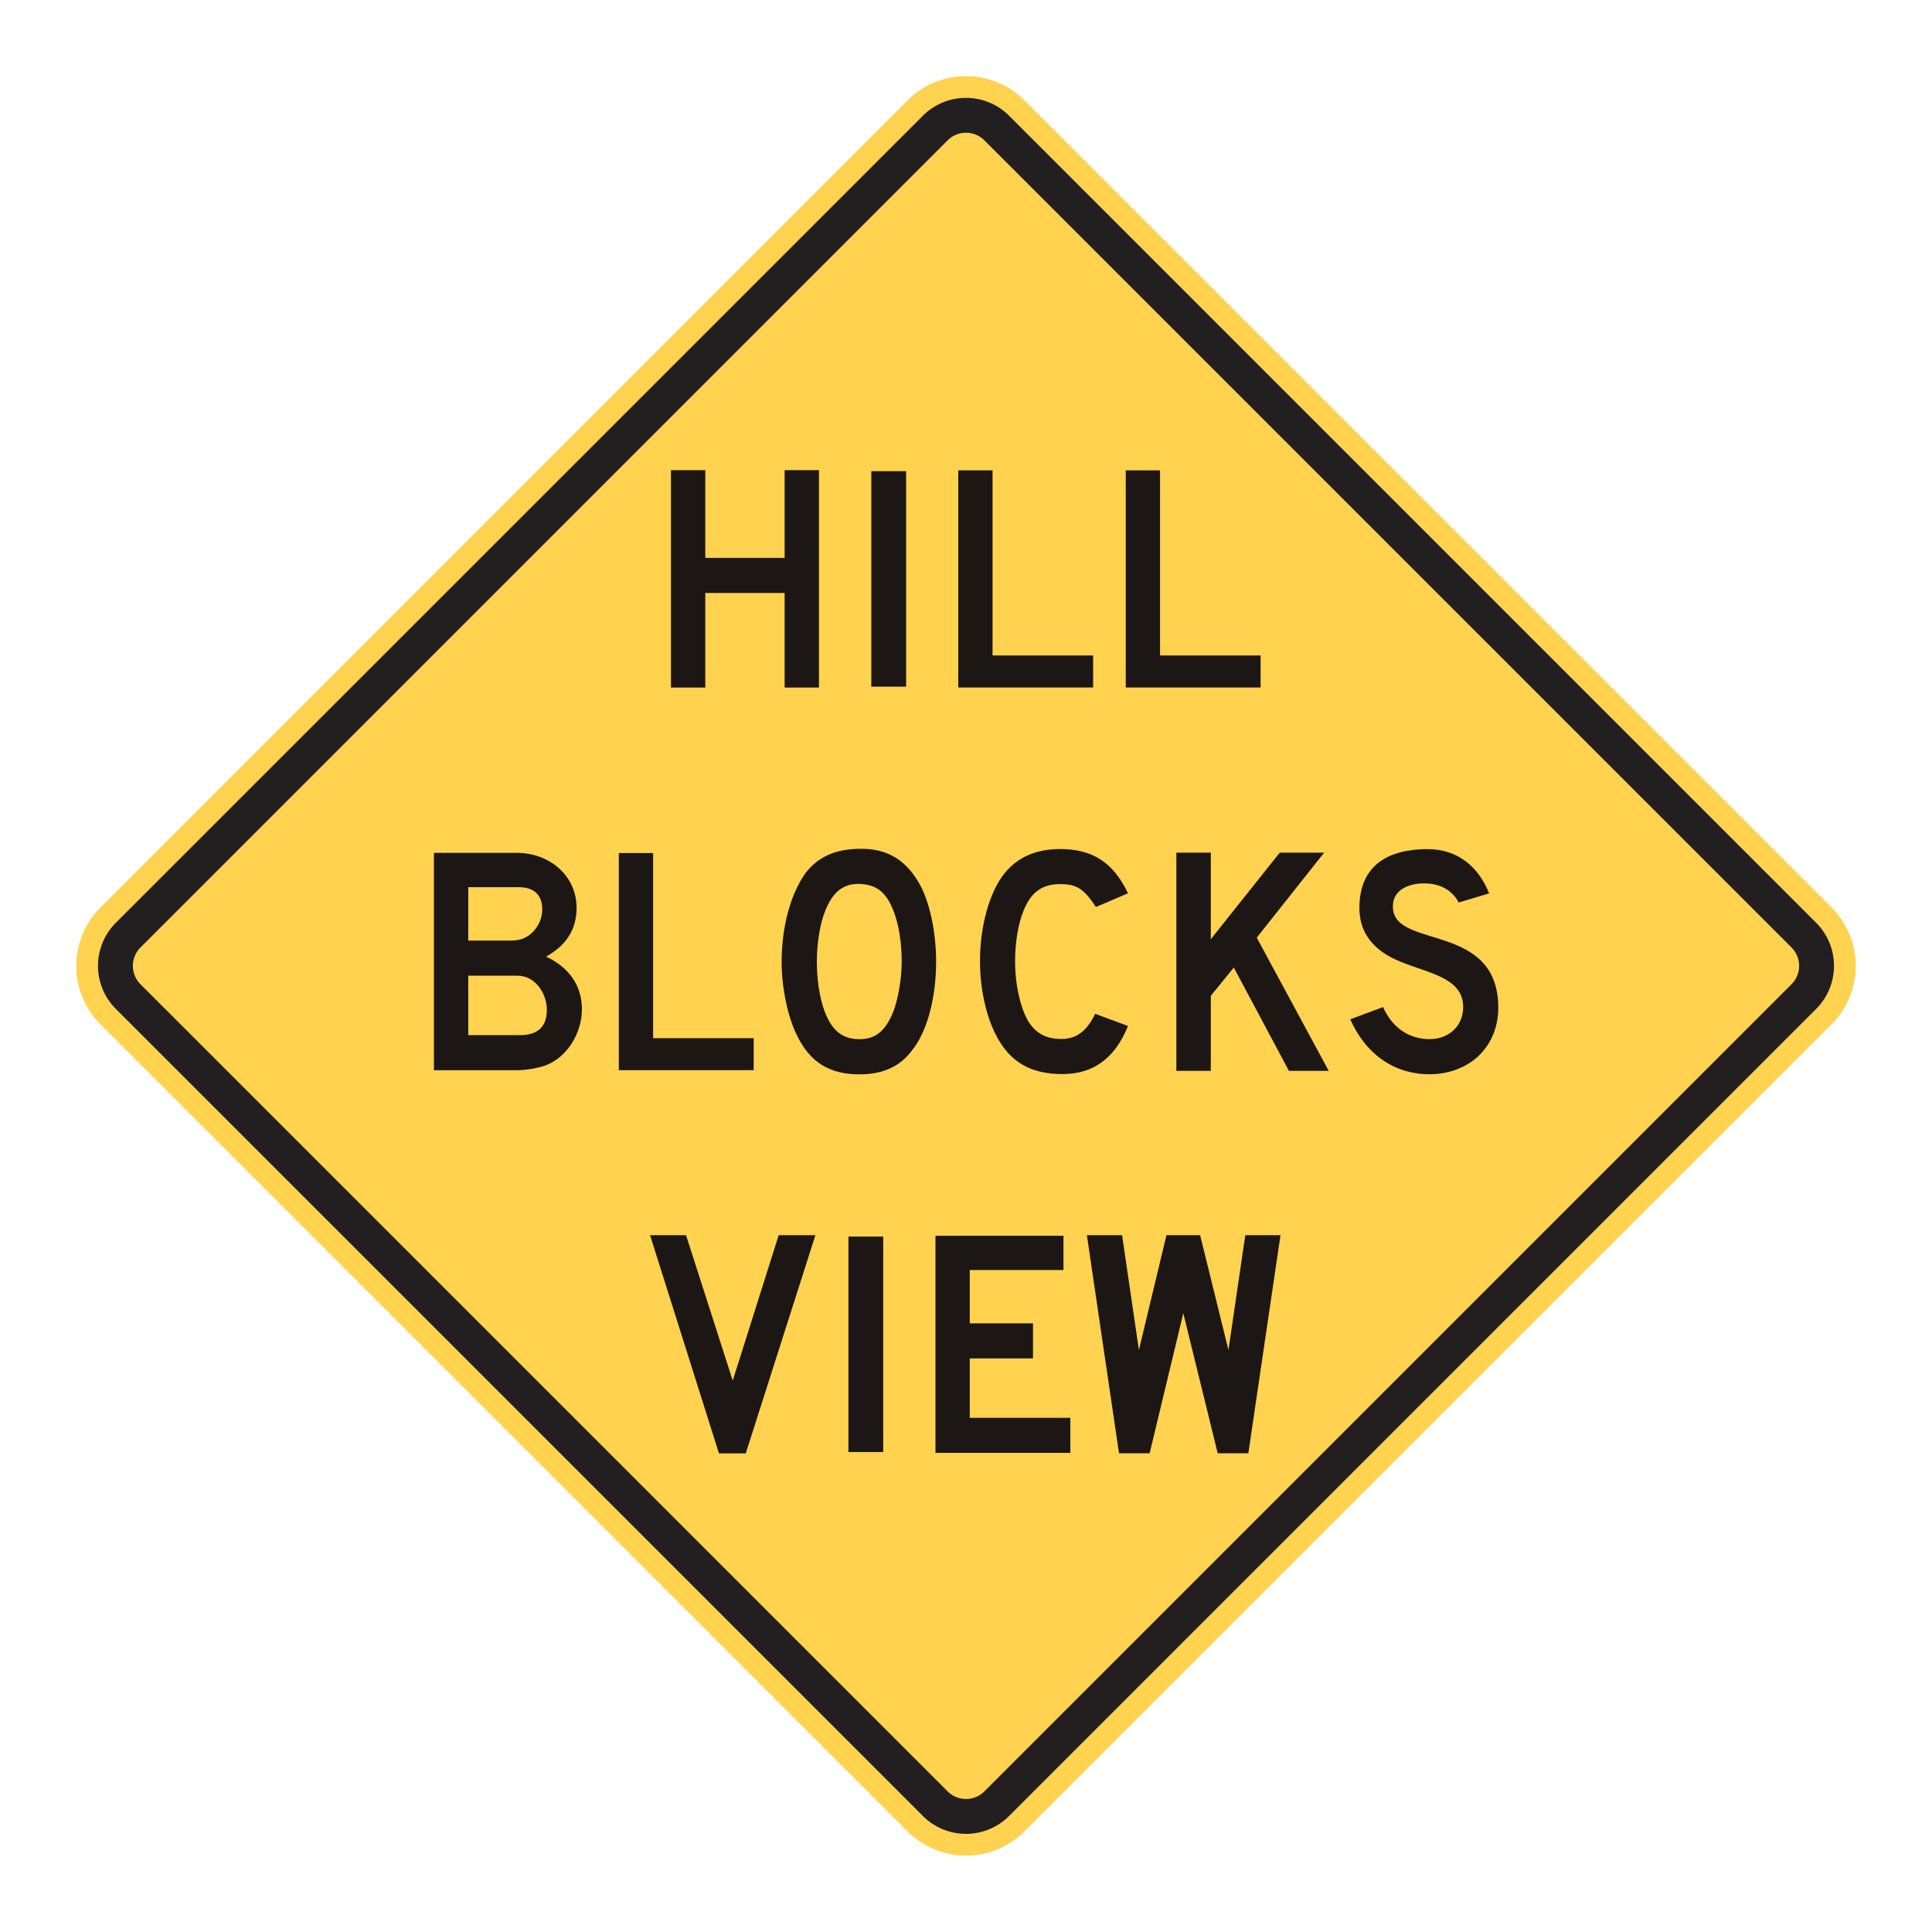 <svg width="44.426in" height="44.426in" viewBox="0 0 1128.431 1128.431">
  <g xmlns:ns0="http://www.inkscape.org/namespaces/inkscape" ns0:label="border" ns0:groupmode="layer">
    <ns1:path xmlns:ns1="http://www.w3.org/2000/svg" style="stroke:#ffd24f;stroke-width:1.323;fill:#ffd24f" d="M47.625,0 a 47.625,47.625 0 0 0 -47.625,47.625 l 0,666.75 a 47.625,47.625 0 0 0 47.625,47.625 l 666.75,0 a 47.625,47.625 0 0 0 47.625-47.625 l 0,-666.75 a 47.625,47.625 0 0 0 -47.625-47.625 l -666.75,0 z" ns0:label="border_outside" transform="matrix(0.707,0.707,-0.707,0.707,564.215,25.4)"/>
    <ns2:path xmlns:ns2="http://www.w3.org/2000/svg" style="stroke:#231f20;stroke-width:1.323;fill:#231f20" d="M47.625,12.7 a 34.925,34.925 0 0 0 -34.925,34.925 l 0,666.75 a 34.925,34.925 0 0 0 34.925,34.925 l 666.75,0 a 34.925,34.925 0 0 0 34.925-34.925 l 0,-666.75 a 34.925,34.925 0 0 0 -34.925-34.925 l -666.75,0 z M47.625,31.75 l 666.75,0 a 15.875,15.875 0 0 1 15.875,15.875 l 0,666.75 a 15.875,15.875 0 0 1 -15.875,15.875 l -666.75,0 a 15.875,15.875 0 0 1 -15.875,-15.875 l 0,-666.75 a 15.875,15.875 0 0 1 15.875,-15.875 z" ns0:label="boder" transform="matrix(0.707,0.707,-0.707,0.707,564.215,25.4)"/>
  </g>
  <g xmlns:ns3="http://www.inkscape.org/namespaces/inkscape" ns3:label="messages" ns3:groupmode="layer">
    <g ns3:label="HILL" fill="#231f20"><path xmlns="http://www.w3.org/2000/svg" id="D72" d="m 396.489,158.164 v -51.076 h -8.064 v 20.61 h -18.642 v -20.61 h -8.064 v 51.076 h 8.064 v -22.219 h 18.642 v 22.219 z m 0,0" style="fill:#1c1714;fill-opacity:1;stroke:none;stroke-width:0.353" ns3:connector-curvature="0" transform="matrix(2.486,0,0,2.486,-507.341,8.389)"/>
    <path xmlns="http://www.w3.org/2000/svg" id="D73" d="m 431.399,158.164 v -51.076 h -8.246 v 51.076 z m 0,0" style="fill:#1c1714;fill-opacity:1;stroke:none;stroke-width:0.353" ns3:connector-curvature="0" transform="matrix(2.464,0,0,2.464,-533.735,11.342)"/>
    <path xmlns="http://www.w3.org/2000/svg" id="D76" d="m 587.655,158.164 v -7.53 h -23.658 v -43.546 h -8.064 v 51.076 z m 0,0" style="fill:#1c1714;fill-opacity:1;stroke:none;stroke-width:0.353" ns3:connector-curvature="0" transform="matrix(2.483,0,0,2.483,-820.68,8.824)"/>
    <path xmlns="http://www.w3.org/2000/svg" id="D760" d="m 587.655,158.164 v -7.53 h -23.658 v -43.546 h -8.064 v 51.076 z m 0,0" style="fill:#1c1714;fill-opacity:1;stroke:none;stroke-width:0.353" ns3:connector-curvature="0" transform="matrix(2.483,0,0,2.483,-722.858,8.824)"/>
    </g>
    <g ns3:label="BLOCKS" fill="#231f20"><path xmlns="http://www.w3.org/2000/svg" id="D66" d="m 107.454,143.827 c 0,-5.556 -3.048,-9.856 -8.423,-12.364 4.834,-2.69 7.166,-6.455 7.166,-11.471 0,-7.348 -6.091,-12.904 -14.155,-12.904 h -19.359 v 51.076 h 19.359 c 2.326,0 5.374,-0.54 7.166,-1.257 4.84,-1.968 8.246,-7.524 8.246,-13.08 z m -9.321,-23.476 c 0,2.332 -1.075,4.481 -2.866,5.915 -1.433,1.075 -2.508,1.433 -4.84,1.433 h -9.679 v -12.546 h 11.829 c 3.583,0 5.556,1.791 5.556,5.198 z m 1.075,23.658 c 0,3.941 -2.15,5.909 -6.273,5.909 h -12.187 v -13.973 h 10.22 c 1.791,0 2.326,0 3.401,0.358 2.872,1.075 4.84,4.299 4.84,7.706 z m 0,0" style="fill:#1c1714;fill-opacity:1;stroke:none;stroke-width:0.353" ns3:connector-curvature="0" transform="matrix(2.486,0,0,2.486,72.755,231.909)"/>
    <path xmlns="http://www.w3.org/2000/svg" id="D76X" d="m 587.655,158.164 v -7.53 h -23.658 v -43.546 h -8.064 v 51.076 z m 0,0" style="fill:#1c1714;fill-opacity:1;stroke:none;stroke-width:0.353" ns3:connector-curvature="0" transform="matrix(2.483,0,0,2.483,-1018.943,232.344)"/>
    <path xmlns="http://www.w3.org/2000/svg" id="D79" d="m 734.413,132.714 c 0,-6.449 -1.257,-12.904 -3.407,-17.38 -3.225,-6.273 -7.706,-9.139 -14.155,-9.139 -5.915,0 -10.038,1.791 -13.086,5.733 -3.407,4.84 -5.556,12.364 -5.556,20.786 0,6.096 1.433,12.904 3.588,17.203 3.043,6.273 7.524,9.145 14.695,9.145 5.374,0 9.497,-1.797 12.364,-5.738 3.583,-4.481 5.556,-12.546 5.556,-20.61 z m -8.064,0 c 0,3.947 -0.898,8.963 -1.973,11.653 -1.791,4.476 -4.123,6.449 -7.882,6.449 -3.23,0 -5.38,-1.257 -6.989,-3.941 -1.973,-3.225 -3.048,-8.781 -3.048,-14.161 0,-4.299 0.717,-8.957 1.973,-12.005 1.791,-4.481 4.299,-6.449 8.241,-6.273 3.048,0.182 5.016,1.257 6.631,3.941 1.973,3.407 3.048,8.604 3.048,14.337 z m 0,0" style="fill:#1c1714;fill-opacity:1;stroke:none;stroke-width:0.353" ns3:connector-curvature="0" transform="matrix(2.492,0,0,2.492,-1283.394,231.115)"/>
    <path xmlns="http://www.w3.org/2000/svg" id="D67" d="m 155.627,147.768 -7.706,-2.866 c -1.973,4.123 -4.481,5.915 -7.888,5.915 -3.583,0 -5.915,-1.257 -7.706,-3.941 -1.973,-3.225 -3.225,-8.781 -3.225,-14.337 0,-4.305 0.717,-8.781 1.973,-11.829 1.791,-4.481 4.476,-6.273 8.599,-6.273 3.941,0 5.556,1.075 8.423,5.374 l 7.53,-3.225 c -3.407,-7.166 -8.246,-10.39 -15.952,-10.39 -5.733,0 -10.038,1.968 -13.08,5.733 -3.588,4.481 -5.738,12.546 -5.738,20.61 0,6.449 1.433,12.904 3.765,17.38 3.225,6.273 8.064,9.145 15.594,9.145 7.348,0 12.364,-3.765 15.412,-11.294 z m 0,0" style="fill:#1c1714;fill-opacity:1;stroke:none;stroke-width:0.353" ns3:connector-curvature="0" transform="matrix(2.486,0,0,2.486,271.937,231.902)"/>
    <path xmlns="http://www.w3.org/2000/svg" id="D75" d="M 541.453,158.164 524.608,126.981 540.378,107.088 h -10.39 l -16.134,20.252 v -20.252 h -8.064 v 51.076 h 8.064 v -17.562 l 5.38,-6.631 12.904,24.193 z m 0,0" style="fill:#1c1714;fill-opacity:1;stroke:none;stroke-width:0.353" ns3:connector-curvature="0" transform="matrix(2.495,0,0,2.495,-574.865,230.838)"/>
    <path xmlns="http://www.w3.org/2000/svg" id="D83" d="m 926.383,143.468 c 0,-20.07 -24.011,-13.797 -24.728,-23.3 -0.358,-4.658 4.123,-6.091 7.882,-5.909 5.738,0.176 7.53,4.476 7.53,4.476 l 7.166,-2.15 c -2.508,-6.273 -7.348,-10.39 -14.513,-10.39 -9.139,0 -15.952,3.759 -15.952,13.797 0,8.423 6.813,11.471 9.856,12.722 6.631,2.69 14.519,3.765 14.519,10.578 0,4.299 -3.225,7.524 -7.888,7.524 -4.834,0 -8.781,-2.69 -10.931,-7.524 l -7.706,2.866 c 3.407,7.706 9.856,12.904 18.637,12.904 4.305,0 8.246,-1.439 11.113,-3.947 3.225,-2.866 5.016,-6.989 5.016,-11.647 z m 0,0" style="fill:#1c1714;fill-opacity:1;stroke:none;stroke-width:0.353" ns3:connector-curvature="0" transform="matrix(2.487,0,0,2.487,-1428.811,231.849)"/>
    </g>
    <g ns3:label="VIEW" fill="#231f20"><path xmlns="http://www.w3.org/2000/svg" id="D86" d="m 1072.871,107.088 h -8.599 l -10.754,34.049 -10.931,-34.049 h -8.422 l 16.128,51.076 h 6.273 z m 0,0" style="fill:#1c1714;fill-opacity:1;stroke:none;stroke-width:0.353" ns3:connector-curvature="0" transform="matrix(2.495,0,0,2.495,-2200.556,454.255)"/>
    <path xmlns="http://www.w3.org/2000/svg" id="D73E" d="m 431.399,158.164 v -51.076 h -8.246 v 51.076 z m 0,0" style="fill:#1c1714;fill-opacity:1;stroke:none;stroke-width:0.353" ns3:connector-curvature="0" transform="matrix(2.464,0,0,2.464,-547.101,458.382)"/>
    <path xmlns="http://www.w3.org/2000/svg" id="D69" d="m 250.447,158.164 v -8.246 h -23.658 v -13.973 h 14.877 v -8.246 h -14.877 v -12.546 h 22.043 v -8.064 h -30.107 v 51.076 z m 0,0" style="fill:#1c1714;fill-opacity:1;stroke:none;stroke-width:0.353" ns3:connector-curvature="0" transform="matrix(2.483,0,0,2.483,3.292,455.865)"/>
    <path xmlns="http://www.w3.org/2000/svg" id="D87" d="m 1124.359,107.088 h -8.241 l -3.947,26.883 -6.631,-26.883 h -7.882 l -6.455,26.883 -3.941,-26.883 h -8.241 l 7.524,51.076 h 7.171 l 7.882,-32.797 8.064,32.797 h 7.171 z m 0,0" style="fill:#1c1714;fill-opacity:1;stroke:none;stroke-width:0.353" ns3:connector-curvature="0" transform="matrix(2.494,0,0,2.494,-2056.253,454.362)"/>
    </g>
  </g>
</svg>
